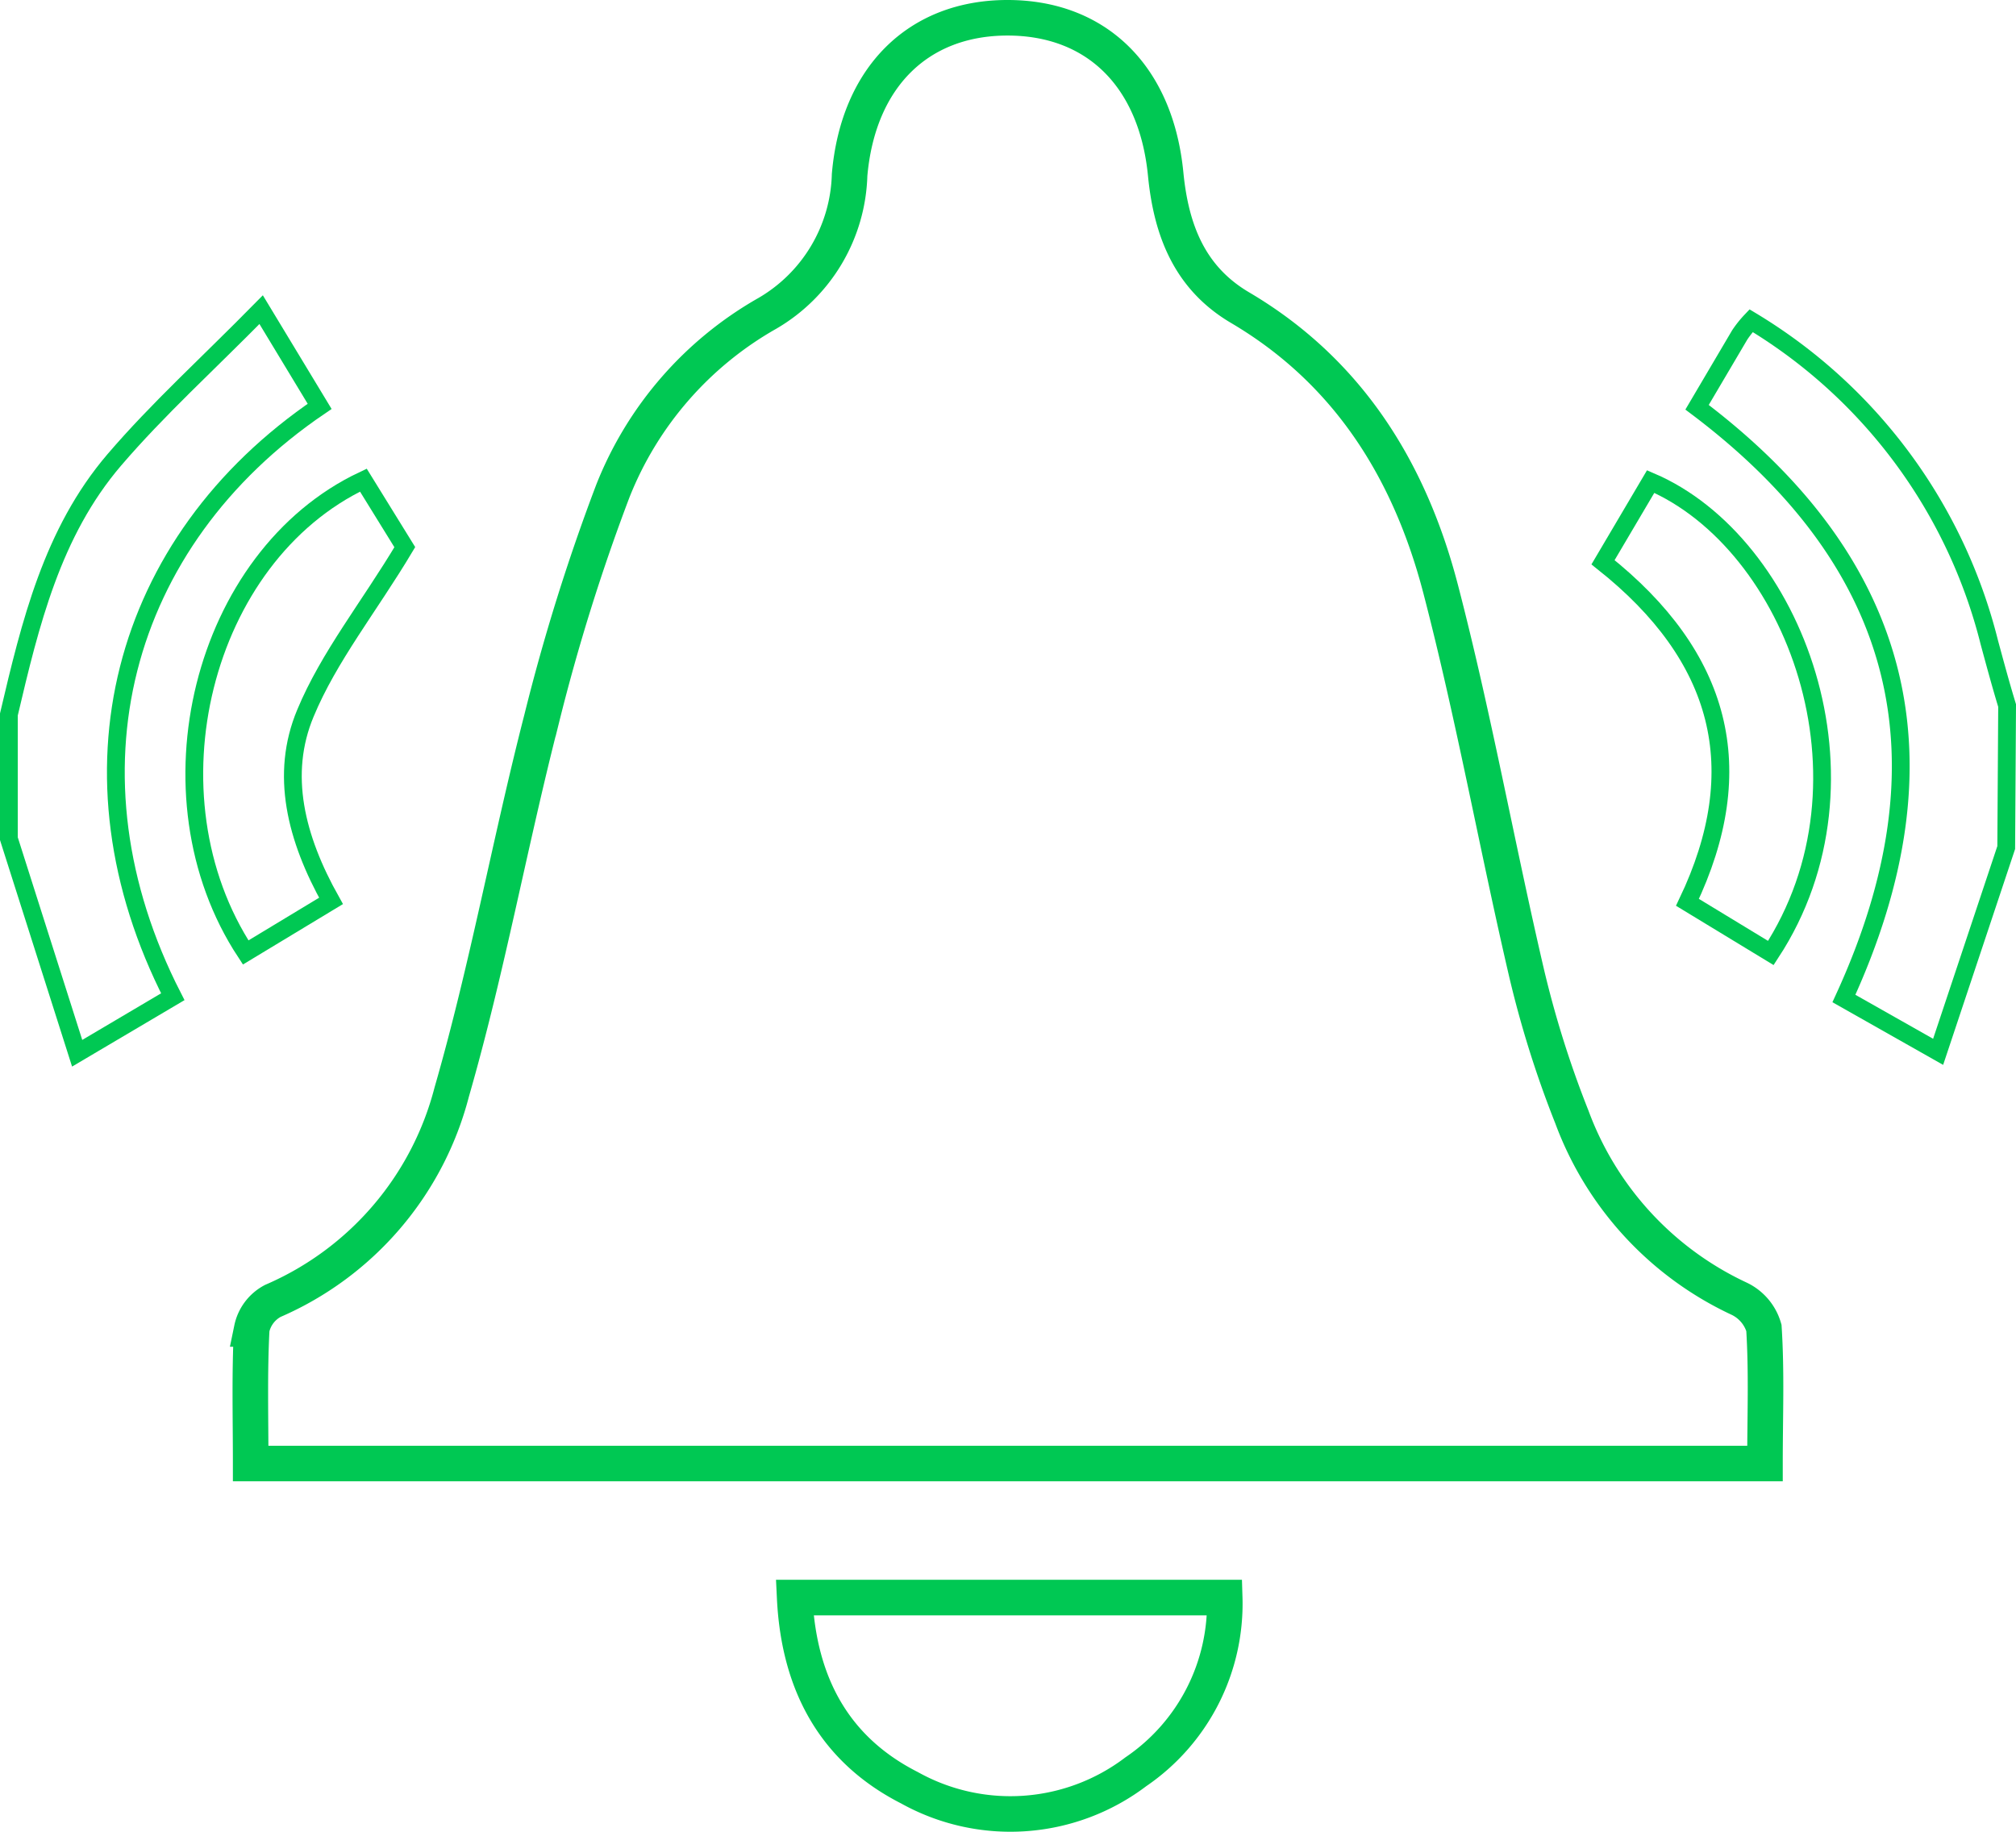 <svg id="Layer_1" data-name="Layer 1" xmlns="http://www.w3.org/2000/svg" viewBox="0 0 113.4 103.05"><defs><style>.cls-1,.cls-2{fill:none;stroke:#00c853;stroke-miterlimit:10;}.cls-2{stroke-width:2px;}</style></defs><title>alarm_normal</title><g id="alarm_normal" data-name="alarm normal"><path class="cls-1" d="M256.35,195.64l-3.83,11.49-5.3-3c6.14-13.36,3.46-24.43-8.26-33.26l2.4-4.07a6.07,6.07,0,0,1,.64-.8,29.44,29.44,0,0,1,13.4,18.1c.32,1.18.64,2.37,1,3.55Z" transform="translate(-143.5 -147.96)"/><path class="cls-1" d="M144,188.15c1.2-5.1,2.43-10.23,5.93-14.32,2.45-2.86,5.27-5.41,8.26-8.45l3.29,5.44c-11.23,7.63-14.67,20.68-8.26,33.21l-5.38,3.18L144,195.14Z" transform="translate(-143.5 -147.96)"/><path class="cls-2" d="M242.78,230.29H157.6c0-2.63-.07-5.1.06-7.57a2.31,2.31,0,0,1,1.19-1.58,17.6,17.6,0,0,0,10.06-11.75c2-6.93,3.26-14,5.06-21a112.25,112.25,0,0,1,4-12.8,19.9,19.9,0,0,1,8.69-10,9.31,9.31,0,0,0,4.63-7.79c.48-5.5,3.86-8.83,8.86-8.84s8.38,3.26,8.92,8.8c.31,3.16,1.35,5.84,4.19,7.51,6.12,3.61,9.56,9.22,11.28,15.84,1.86,7.14,3.16,14.43,4.84,21.63a58,58,0,0,0,2.54,8.06,18.26,18.26,0,0,0,9.37,10.2,2.62,2.62,0,0,1,1.43,1.66C242.88,225.17,242.78,227.65,242.78,230.29Z" transform="translate(-143.5 -147.96)"/><path class="cls-2" d="M188.2,237.83h24.19a11.43,11.43,0,0,1-5,9.8,11.67,11.67,0,0,1-12.73.9C190.53,246.43,188.44,242.81,188.2,237.83Z" transform="translate(-143.5 -147.96)"/><path class="cls-1" d="M243.11,201.57l-4.69-2.85c3.59-7.52,1.94-13.82-4.75-19.13l2.68-4.54C244.43,178.51,249.48,191.84,243.11,201.57Z" transform="translate(-143.5 -147.96)"/><path class="cls-1" d="M162.12,198.64l-4.8,2.9c-5.82-8.84-2.47-22.28,6.62-26.57l2.33,3.77c-2,3.35-4.27,6.16-5.59,9.34C159.24,191.52,160.14,195.11,162.12,198.64Z" transform="translate(-143.5 -147.96)"/></g></svg>